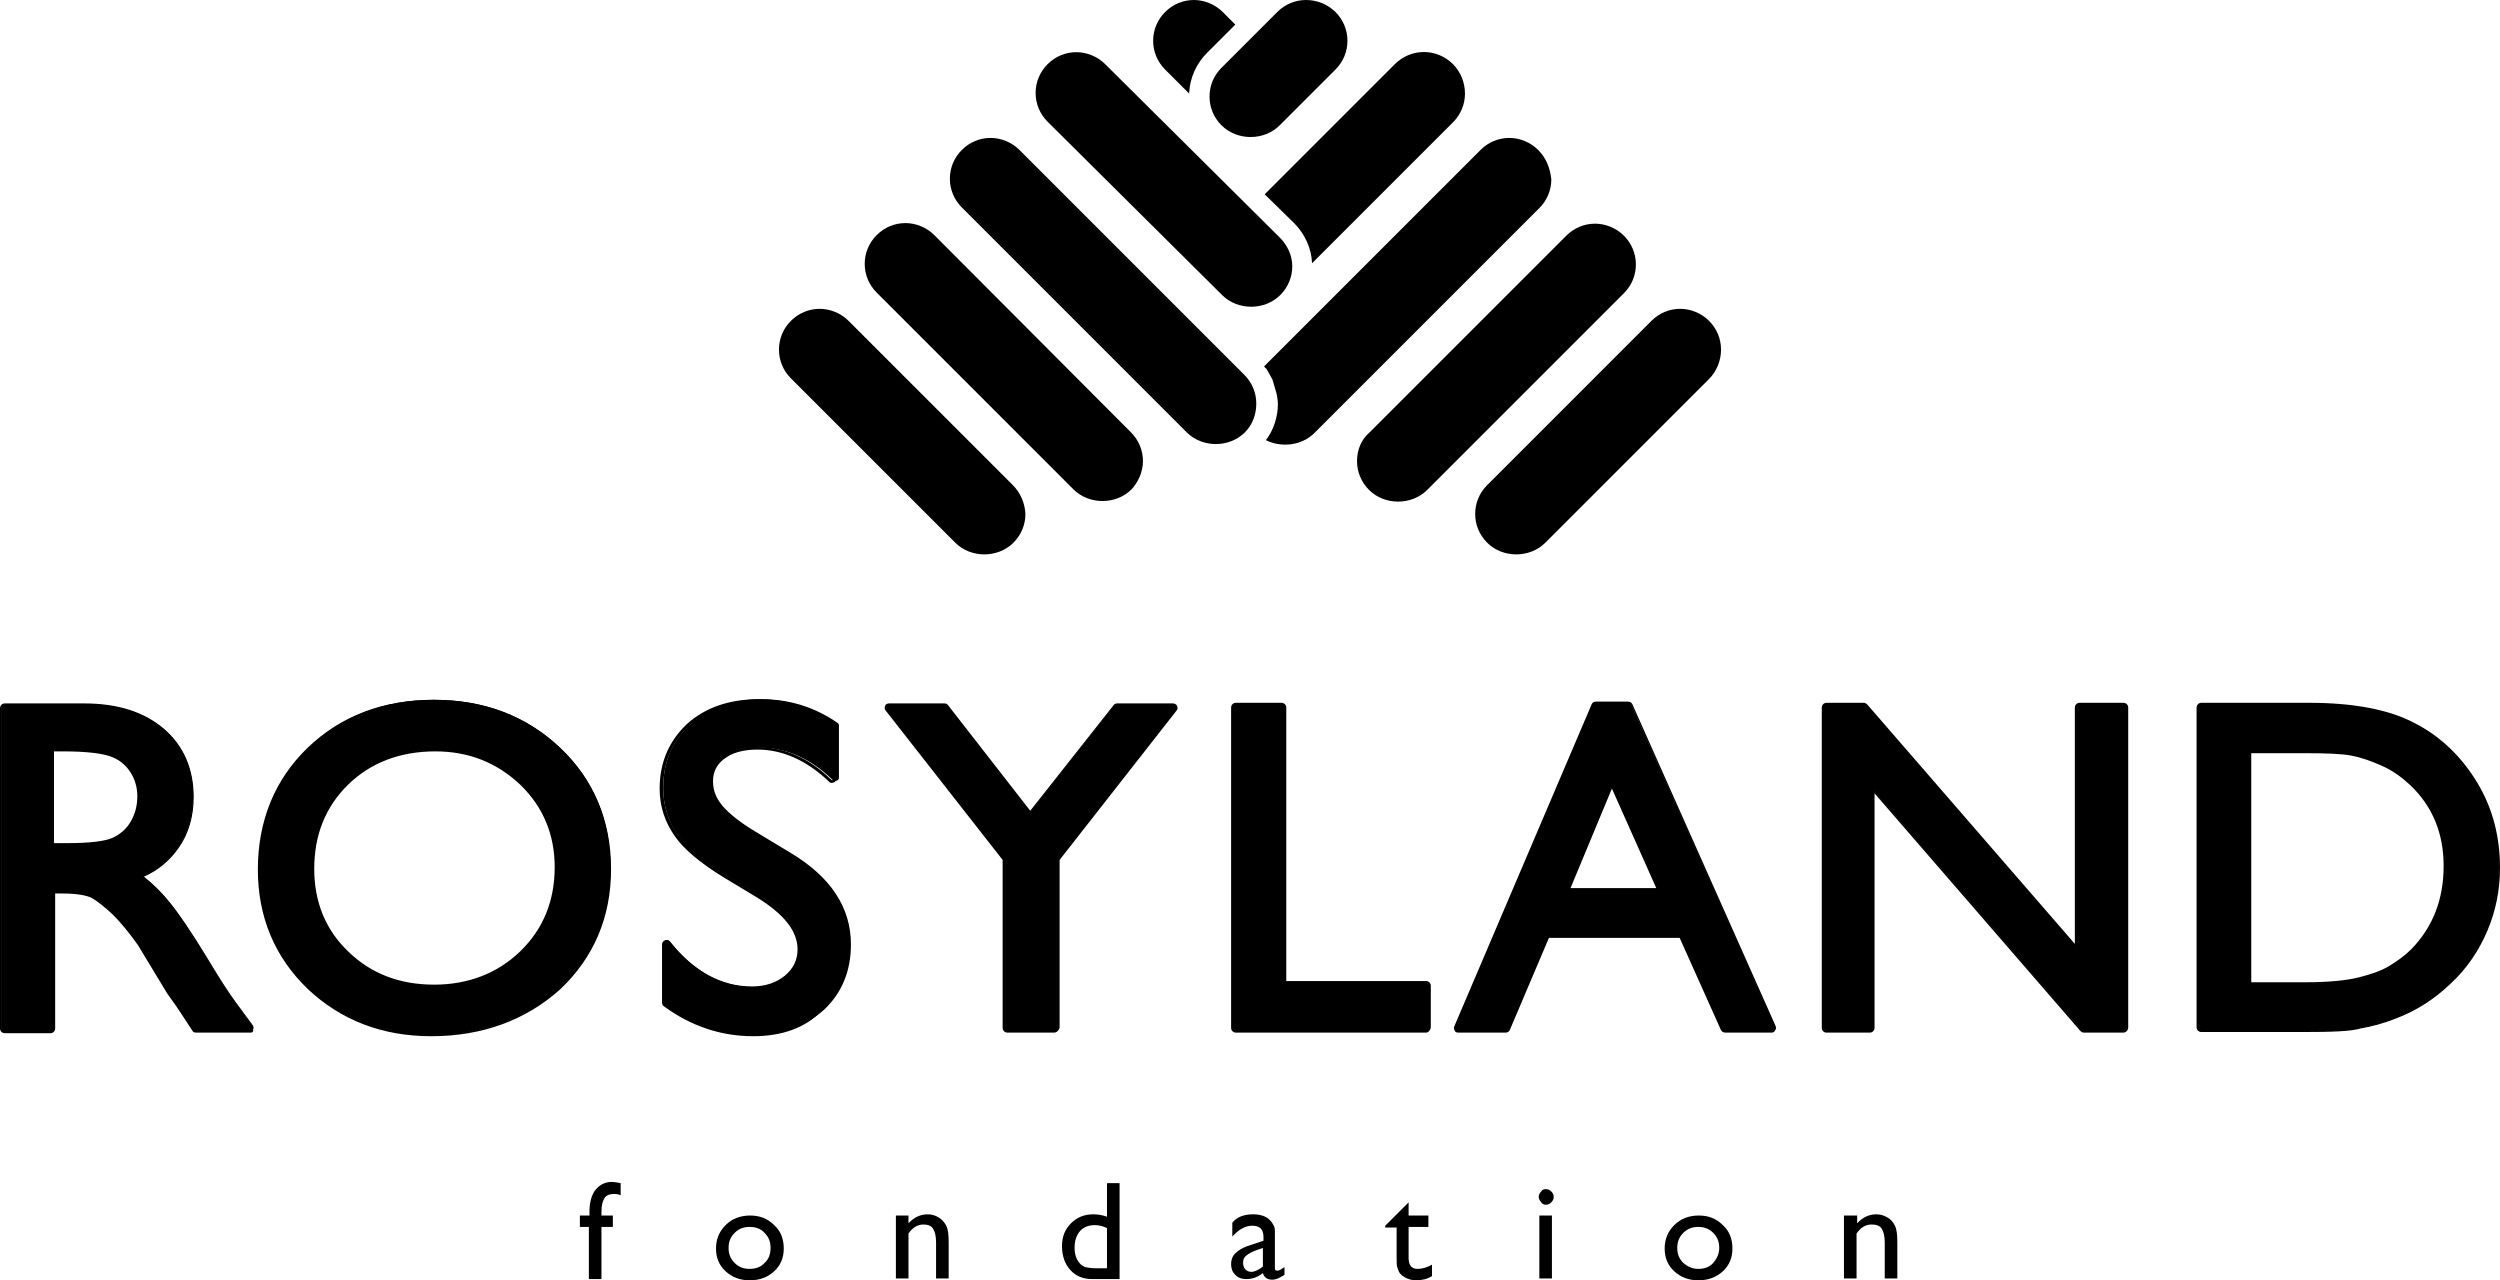 <svg xmlns="http://www.w3.org/2000/svg" version="1.1" id="Calque_1" x="0" y="0" viewBox="0 0 416.9 213.5" xml:space="preserve" width="416.9" height="213.5">
<style type="text/css" id="style3">.st0{fill:#000}.st1{fill:#fff}</style><g id="g5" transform="translate(-213 -190.8)"><g id="g7"><g id="g9"><g id="g11"><path class="st0" d="M213.7 362.2v-53.4H227c5.4 0 9.7 1.3 12.9 4 3.2 2.7 4.8 6.3 4.8 10.8 0 3.1-.8 5.8-2.3 8.1-1.6 2.3-3.8 4-6.7 5.1 1.7 1.1 3.4 2.6 5 4.6 1.6 1.9 3.9 5.3 6.9 10.1 1.9 3 3.3 5.3 4.5 6.8l2.8 3.8h-9.1l-2.3-3.5c-.1-.1-.2-.3-.5-.7l-1.5-2.1-2.4-3.9-2.6-4.2c-1.6-2.2-3-3.9-4.3-5.2-1.3-1.3-2.5-2.2-3.6-2.8-1.1-.6-2.8-.9-5.3-.9h-2V362h-7.6zm9.9-46.8h-2.3v16.8h2.9c3.9 0 6.5-.3 8-1s2.6-1.7 3.4-3c.8-1.3 1.2-2.9 1.2-4.6 0-1.7-.4-3.2-1.3-4.6-.9-1.4-2.1-2.3-3.8-2.9-1.7-.6-4.4-.7-8.1-.7z" id="path13" fill="#249585"/><path class="st0" d="M254.8 362.4h-9.1c-.1 0-.1 0-.1-.1l-2.3-3.5c-.1-.1-.2-.3-.5-.6l-1.5-2.1-2.4-3.9-2.6-4.2c-1.6-2.2-3-3.9-4.3-5.2-1.3-1.3-2.5-2.2-3.5-2.8-1-.6-2.8-.8-5.3-.8h-1.8v23.1c0 .1-.1.2-.2.2h-7.6c-.1 0-.2-.1-.2-.2v-53.4c0-.1.1-.2.2-.2H227c5.4 0 9.8 1.4 13 4.1 3.2 2.7 4.8 6.4 4.8 11 0 3.1-.8 5.9-2.4 8.2-1.5 2.2-3.7 3.9-6.5 5 1.6 1.1 3.2 2.6 4.8 4.4 1.6 1.9 3.9 5.3 6.9 10.1 1.8 3 3.3 5.3 4.5 6.8l2.8 3.8v.2c0 .1 0 .1-.1.1zm-9-.4h8.7l-2.6-3.5c-1.1-1.5-2.6-3.8-4.5-6.8-2.9-4.8-5.2-8.2-6.9-10.1-1.6-1.9-3.3-3.4-5-4.6-.1 0-.1-.1-.1-.2s0-.1.1-.1c2.9-1.1 5.1-2.8 6.6-5s2.3-4.9 2.3-8c0-4.5-1.6-8.1-4.7-10.7-3.1-2.6-7.4-4-12.7-4h-13.2v53h7.3v-23c0-.1.1-.2.2-.2h2c2.5 0 4.3.3 5.4.9 1.1.6 2.3 1.5 3.6 2.8 1.3 1.3 2.8 3.1 4.4 5.3l2.6 4.2 2.4 3.9 1.5 2.1c.2.3.4.5.5.7l2.1 3.3zm-21.6-29.6h-2.9c-.1 0-.2-.1-.2-.2v-16.8c0-.1.1-.2.2-.2h2.3c3.7 0 6.5.3 8.1.8 1.6.6 2.9 1.6 3.8 3 .9 1.4 1.4 3 1.4 4.7 0 1.7-.4 3.3-1.2 4.7-.8 1.4-2 2.4-3.4 3.1-1.5.5-4.2.9-8.1.9zm-2.7-.4h2.7c3.8 0 6.5-.3 7.9-1 1.4-.6 2.5-1.6 3.3-2.9.8-1.3 1.2-2.8 1.2-4.5 0-1.6-.4-3.1-1.3-4.5-.9-1.3-2.1-2.3-3.7-2.8-1.6-.6-4.3-.8-8-.8h-2.1V332z" id="path15" fill="#249585"/></g><g id="g17"><path class="st0" d="M254.8 362.8h-9.1c-.2 0-.4-.1-.5-.3l-2.3-3.5c-.1-.1-.2-.3-.4-.6l-1.5-2.1-4.9-8.1c-1.5-2.1-3-3.8-4.2-5.1-1.3-1.3-2.4-2.2-3.4-2.7s-2.7-.8-5.1-.8H222v22.6c0 .3-.3.6-.6.6h-7.6c-.3 0-.6-.3-.6-.6v-53.4c0-.3.3-.6.6-.6H227c5.5 0 10 1.4 13.2 4.1 3.3 2.8 5 6.6 5 11.3 0 3.2-.8 6-2.4 8.4-1.4 2.1-3.4 3.7-6 4.9 1.4 1.1 2.9 2.4 4.2 4.1 1.6 1.9 4 5.4 6.9 10.2 1.8 3 3.3 5.3 4.4 6.8l2.8 3.8c.1.2.2.4.1.6 0 .3-.2.4-.4.4zm-8.8-1.2h7.6l-2.1-2.9c-1.1-1.5-2.6-3.9-4.5-6.9-2.9-4.8-5.2-8.1-6.8-10.1-1.6-1.9-3.2-3.4-4.9-4.5-.2-.1-.3-.3-.3-.6 0-.2.2-.4.4-.5 2.8-1.1 4.9-2.7 6.4-4.9s2.2-4.8 2.2-7.7c0-4.4-1.5-7.9-4.5-10.4-3-2.6-7.2-3.9-12.5-3.9h-12.8v52.2h6.5V339c0-.3.3-.6.6-.6h2c2.6 0 4.5.3 5.6.9 1.1.6 2.3 1.6 3.7 2.9 1.3 1.3 2.8 3.1 4.4 5.3l4.9 8.1 1.5 2.1c.2.3.4.6.5.7l2.1 3.2zm-21.8-28.8h-2.9c-.3 0-.6-.3-.6-.6v-16.8c0-.3.3-.6.6-.6h2.3c3.8 0 6.5.3 8.2.9 1.7.6 3.1 1.6 4.1 3.1 1 1.5 1.4 3.1 1.4 4.9 0 1.8-.4 3.4-1.3 4.9-.9 1.4-2.1 2.5-3.6 3.2-1.5.6-4.2 1-8.2 1zm-2.3-1.2h2.3c3.8 0 6.4-.3 7.7-.9 1.3-.6 2.4-1.5 3.1-2.8.7-1.2 1.1-2.7 1.1-4.3 0-1.6-.4-3-1.2-4.2-.8-1.3-2-2.1-3.5-2.7-1.5-.5-4.2-.8-7.8-.8h-1.7v15.7z" id="path19" fill="#249585"/><path class="st0" d="M254.8 363h-9.1c-.3 0-.5-.1-.6-.3l-2.3-3.5c-.1-.1-.2-.3-.4-.6l-1.5-2.1-4.9-8.1c-1.5-2.1-2.9-3.8-4.2-5.1-1.3-1.2-2.4-2.1-3.4-2.7-.9-.5-2.6-.8-5-.8h-1.2v22.5c0 .4-.3.8-.8.8h-7.6c-.4 0-.8-.3-.8-.8v-53.4c0-.4.3-.8.8-.8H227c5.6 0 10 1.4 13.3 4.2 3.3 2.8 5 6.7 5 11.4 0 3.2-.8 6.1-2.5 8.5-1.4 2-3.3 3.7-5.8 4.8 1.4 1.1 2.7 2.4 4 3.9 1.6 1.9 4 5.4 6.9 10.2 1.8 3 3.3 5.3 4.4 6.8l2.8 3.8c.2.2.2.5.1.8.1.3-.1.5-.4.5zm-32.9-23.6h1.4c2.4 0 4.1.3 5.1.8s2.2 1.5 3.5 2.7c1.3 1.3 2.7 3 4.3 5.1l4.9 8.1 1.5 2.1c.2.3.4.5.4.6l2.3 3.5c.1.1.2.2.3.2h9.1c.2 0 .3-.1.4-.2.1-.1.1-.3 0-.4l-2.8-3.8c-1.1-1.5-2.6-3.8-4.4-6.8-3-4.8-5.3-8.2-6.9-10.2-1.4-1.6-2.8-3-4.2-4 0 0-.1-.1-.1-.2s0-.1.1-.1c2.5-1.1 4.5-2.8 5.9-4.8 1.6-2.3 2.4-5.1 2.4-8.3 0-4.7-1.6-8.4-4.9-11.2-3.2-2.7-7.6-4.1-13.1-4.1h-13.4c-.2 0-.4.2-.4.4v53.4c0 .2.2.4.4.4h7.6c.2 0 .4-.2.4-.4v-22.6c0-.1.1-.2.2-.2zm31.7 22.4H246c-.1 0-.1 0-.1-.1l-2.1-3.2c-.1-.1-.3-.4-.5-.7l-1.5-2.1-5-8.1c-1.6-2.2-3-4-4.4-5.3-1.3-1.3-2.6-2.3-3.7-2.9-1.1-.6-2.9-.9-5.5-.9h-2c-.2 0-.4.2-.4.4v22.6c0 .1-.1.2-.2.2h-6.5c-.1 0-.2-.1-.2-.2v-52.2c0-.1.1-.2.2-.2H227c5.3 0 9.5 1.3 12.6 3.9 3.1 2.6 4.6 6.1 4.6 10.5 0 3-.8 5.6-2.3 7.8-1.5 2.2-3.7 3.8-6.5 4.9l-.3.3c0 .2.1.3.2.4 1.7 1.1 3.3 2.6 4.9 4.5 1.6 1.9 3.9 5.3 6.8 10.1 1.9 3 3.4 5.3 4.5 6.9l2.1 2.9v.2c.2.3.1.3 0 .3zm-7.5-.3h7.2l-1.9-2.6c-1.1-1.5-2.6-3.9-4.5-6.9-2.9-4.8-5.2-8.1-6.8-10-1.6-1.9-3.2-3.4-4.8-4.4-.2-.2-.4-.4-.3-.7 0-.3.2-.5.5-.6 2.7-1.1 4.9-2.7 6.3-4.8 1.5-2.1 2.2-4.7 2.2-7.6 0-4.3-1.5-7.8-4.5-10.3-3-2.5-7.2-3.8-12.4-3.8h-12.6v51.8h6.1V339c0-.4.3-.8.8-.8h2c2.6 0 4.5.3 5.7.9 1.1.6 2.4 1.6 3.7 2.9 1.3 1.3 2.8 3.1 4.4 5.3l5 8.1 1.5 2.1c.2.3.4.5.5.7l1.9 3.3zM224.2 333h-2.9c-.4 0-.8-.3-.8-.8v-16.8c0-.4.3-.8.8-.8h2.3c3.9 0 6.6.3 8.3.9 1.8.6 3.2 1.7 4.1 3.2 1 1.5 1.5 3.2 1.5 5 0 1.8-.4 3.5-1.3 5s-2.1 2.6-3.7 3.3c-1.6.6-4.3 1-8.3 1zm-2.9-18.1c-.2 0-.4.2-.4.4v16.8c0 .2.2.4.4.4h2.9c4 0 6.6-.3 8.1-1s2.7-1.8 3.5-3.2c.8-1.4 1.3-3 1.3-4.8 0-1.8-.5-3.4-1.4-4.8-.9-1.4-2.3-2.5-4-3-1.7-.6-4.4-.9-8.2-.9h-2.2zm2.9 16.9h-2.3c-.1 0-.2-.1-.2-.2v-15.7c0-.1.1-.2.2-.2h1.7c3.7 0 6.3.3 7.9.8 1.5.5 2.7 1.4 3.6 2.7.8 1.3 1.3 2.7 1.3 4.3 0 1.6-.4 3.1-1.1 4.4-.8 1.3-1.8 2.2-3.2 2.8-1.5.8-4.1 1.1-7.9 1.1zm-2.1-.4h2.1c3.7 0 6.3-.3 7.6-.9 1.3-.6 2.3-1.5 3-2.7.7-1.2 1.1-2.6 1.1-4.2 0-1.5-.4-2.9-1.2-4.1-.8-1.2-1.9-2.1-3.4-2.6s-4.1-.8-7.8-.8H222v15.3z" id="path21" fill="#249585"/></g></g><g id="g23"><g id="g25"><path class="st0" d="M285.3 308.1c8.2 0 15.1 2.6 20.6 7.8 5.5 5.2 8.2 11.8 8.2 19.6 0 7.8-2.8 14.4-8.3 19.5-5.5 5.2-12.5 7.7-20.9 7.7-8 0-14.7-2.6-20.1-7.7-5.4-5.2-8-11.6-8-19.4 0-8 2.7-14.6 8.1-19.8 5.3-5.1 12.2-7.7 20.4-7.7zm.3 7.3c-6.1 0-11.1 1.9-15.1 5.7-3.9 3.8-5.9 8.7-5.9 14.6 0 5.8 2 10.5 5.9 14.4 3.9 3.9 8.9 5.7 14.8 5.7 6 0 10.9-1.9 14.9-5.8s6-8.7 6-14.6c0-5.7-2-10.4-6-14.3-3.9-3.8-8.8-5.7-14.6-5.7z" id="path27" fill="#249585"/><path class="st0" d="M284.9 363c-8 0-14.9-2.6-20.2-7.8-5.4-5.2-8.1-11.7-8.1-19.5 0-8 2.7-14.7 8.1-19.9 5.4-5.2 12.3-7.9 20.6-7.9s15.2 2.7 20.7 7.9 8.3 11.9 8.3 19.8-2.8 14.5-8.4 19.7c-5.5 5.1-12.6 7.7-21 7.7zm.4-54.7c-8.2 0-15 2.6-20.3 7.8-5.3 5.2-8 11.8-8 19.7 0 7.7 2.7 14.2 8 19.3 5.3 5.1 12 7.7 20 7.7 8.3 0 15.3-2.6 20.8-7.7s8.2-11.6 8.2-19.4c0-7.8-2.7-14.3-8.2-19.5-5.5-5.3-12.3-7.9-20.5-7.9zm.1 47.7c-5.9 0-11-1.9-14.9-5.8-4-3.8-6-8.7-6-14.5 0-6 2-10.9 5.9-14.8 3.9-3.8 9-5.8 15.2-5.8 5.8 0 10.8 2 14.8 5.8 4 3.9 6 8.7 6 14.4 0 5.8-2 10.8-6 14.7-4 4-9.1 6-15 6zm.2-40.5c-6 0-11.1 1.9-14.9 5.7-3.9 3.8-5.8 8.6-5.8 14.5 0 5.7 2 10.5 5.9 14.2 3.9 3.8 8.8 5.7 14.7 5.7 5.9 0 10.9-1.9 14.8-5.8 3.9-3.8 5.9-8.7 5.9-14.4 0-5.6-2-10.3-5.9-14.1-4.1-3.8-9-5.8-14.7-5.8z" id="path29" fill="#249585"/></g><g id="g31"><path class="st0" d="M284.9 363.4c-8.2 0-15.1-2.7-20.5-7.9-5.5-5.2-8.2-11.9-8.2-19.8 0-8.1 2.8-14.9 8.3-20.2 5.5-5.3 12.5-8 20.9-8 8.4 0 15.4 2.7 21 8s8.4 12.1 8.4 20.1c0 8-2.9 14.7-8.5 20-5.7 5.2-12.9 7.8-21.4 7.8zm.4-54.7c-8 0-14.8 2.6-20.1 7.7-5.3 5.1-7.9 11.6-7.9 19.4 0 7.6 2.6 13.9 7.9 19 5.2 5 11.8 7.6 19.7 7.6 8.2 0 15.1-2.5 20.5-7.6 5.4-5 8.1-11.4 8.1-19.1 0-7.7-2.7-14.1-8-19.2-5.4-5.2-12.1-7.8-20.2-7.8zm.1 47.7c-6.1 0-11.2-2-15.2-5.9-4-3.9-6.1-8.9-6.1-14.8 0-6.1 2-11.1 6.1-15 4-3.9 9.2-5.9 15.5-5.9 5.9 0 11 2 15.1 6s6.1 8.9 6.1 14.7c0 5.9-2.1 11-6.1 15-4.2 3.9-9.3 5.9-15.4 5.9zm.2-40.5c-5.9 0-10.8 1.9-14.6 5.6-3.8 3.7-5.7 8.5-5.7 14.2 0 5.6 1.9 10.3 5.7 13.9 3.8 3.7 8.7 5.6 14.4 5.6 5.8 0 10.6-1.9 14.5-5.7 3.8-3.8 5.8-8.5 5.8-14.1 0-5.5-1.9-10.1-5.8-13.8-3.9-3.8-8.7-5.7-14.3-5.7z" id="path33" fill="#249585"/><path class="st0" d="M284.9 363.6c-8.2 0-15.1-2.7-20.6-7.9-5.5-5.3-8.3-12-8.3-19.9 0-8.1 2.8-15 8.3-20.3 5.5-5.3 12.6-8 21-8s15.5 2.7 21.1 8c5.6 5.3 8.5 12.1 8.5 20.2s-2.9 14.8-8.5 20.1c-5.7 5.1-12.9 7.8-21.5 7.8zm.4-55.9c-8.3 0-15.3 2.7-20.7 7.9-5.5 5.3-8.2 12-8.2 20.1 0 7.8 2.7 14.5 8.2 19.7 5.4 5.2 12.3 7.9 20.4 7.9 8.5 0 15.6-2.6 21.2-7.8 5.6-5.2 8.4-11.9 8.4-19.8s-2.8-14.7-8.4-19.9c-5.6-5.4-12.6-8.1-20.9-8.1zm-.4 54.7c-7.9 0-14.6-2.6-19.8-7.6-5.2-5.1-7.9-11.5-7.9-19.1 0-7.8 2.7-14.4 8-19.5s12.1-7.7 20.2-7.7 14.9 2.6 20.3 7.7 8.1 11.6 8.1 19.3c0 7.7-2.7 14.2-8.2 19.2-5.5 5.1-12.4 7.7-20.7 7.7zm.4-53.5c-8 0-14.7 2.6-19.9 7.6-5.2 5-7.9 11.5-7.9 19.2 0 7.5 2.6 13.9 7.8 18.8 5.2 5 11.8 7.5 19.6 7.5 8.2 0 15.1-2.5 20.4-7.5 5.3-5 8.1-11.4 8.1-19s-2.7-14-8-19.1c-5.3-5-12.1-7.5-20.1-7.5zm.1 47.7c-6.1 0-11.3-2-15.3-5.9-4.1-3.9-6.1-9-6.1-14.9 0-6.1 2.1-11.2 6.1-15.2 4.1-3.9 9.3-5.9 15.6-5.9 6 0 11.1 2 15.2 6s6.2 9 6.2 14.8c0 6-2.1 11.1-6.2 15.1-4.2 3.9-9.4 6-15.5 6zm.2-41.7c-6.2 0-11.4 2-15.3 5.8-4 3.9-6 8.9-6 14.9 0 5.8 2 10.8 6 14.7 4 3.9 9.1 5.8 15.1 5.8s11.1-2 15.2-6c4-4 6.1-9 6.1-14.8 0-5.7-2.1-10.6-6.1-14.6-4.1-3.8-9.1-5.8-15-5.8zm-.2 40.5c-5.8 0-10.7-1.9-14.5-5.6-3.8-3.7-5.8-8.5-5.8-14.1 0-5.8 1.9-10.6 5.8-14.3 3.8-3.7 8.8-5.6 14.8-5.6 5.7 0 10.5 1.9 14.4 5.7 3.9 3.8 5.8 8.5 5.8 14 0 5.7-2 10.5-5.8 14.3-4 3.7-8.9 5.6-14.7 5.6zm.2-39.3c-5.9 0-10.8 1.9-14.5 5.5-3.8 3.7-5.7 8.4-5.7 14.1 0 5.5 1.9 10.2 5.7 13.8 3.8 3.7 8.6 5.5 14.3 5.5 5.7 0 10.6-1.9 14.4-5.6 3.8-3.7 5.7-8.4 5.7-14 0-5.4-1.9-10-5.7-13.7-3.9-3.7-8.6-5.6-14.2-5.6z" id="path35" fill="#249585"/></g></g><g id="g37"><g id="g39"><path class="st0" d="M339.9 339.9l-5.8-3.5c-3.6-2.2-6.2-4.4-7.8-6.6-1.5-2.2-2.3-4.6-2.3-7.4 0-4.2 1.5-7.6 4.4-10.2 2.9-2.6 6.7-3.9 11.4-3.9 4.5 0 8.5 1.3 12.3 3.8v8.7c-3.8-3.7-8-5.5-12.4-5.5-2.5 0-4.5.6-6.1 1.7-1.6 1.2-2.4 2.6-2.4 4.4 0 1.6.6 3.1 1.8 4.5 1.2 1.4 3.1 2.9 5.7 4.4l5.8 3.5c6.5 3.9 9.8 8.8 9.8 14.8 0 4.3-1.4 7.8-4.3 10.4-2.9 2.6-6.6 4-11.2 4-5.3 0-10.1-1.6-14.4-4.9v-9.7c4.1 5.2 8.9 7.8 14.3 7.8 2.4 0 4.4-.7 6-2 1.6-1.3 2.4-3 2.4-5-.2-3.3-2.6-6.4-7.2-9.3z" id="path41" fill="#249585"/><path class="st0" d="M338.6 363c-5.3 0-10.2-1.6-14.5-4.9l-.1-.1v-9.7c0-.1 0-.1.1-.2.1 0 .1 0 .2.1 4.1 5.2 8.8 7.8 14.2 7.8 2.3 0 4.3-.7 5.9-2 1.5-1.3 2.3-2.9 2.3-4.9 0-3.2-2.3-6.2-6.9-9.1l-5.8-3.5c-3.6-2.2-6.3-4.4-7.8-6.6-1.6-2.2-2.3-4.7-2.3-7.5 0-4.2 1.5-7.7 4.4-10.4 2.9-2.6 6.8-4 11.5-4 4.5 0 8.6 1.3 12.4 3.8l.1.1v8.7c0 .1 0 .1-.1.2h-.2c-3.8-3.6-7.9-5.5-12.3-5.5-2.4 0-4.5.6-6 1.7s-2.3 2.6-2.3 4.3c0 1.6.6 3 1.7 4.4 1.2 1.4 3.1 2.8 5.7 4.4l5.8 3.5c6.5 3.9 9.8 8.9 9.8 15 0 4.3-1.5 7.9-4.4 10.6-3 2.4-6.8 3.8-11.4 3.8zm-14.2-5.1c4.3 3.2 9 4.8 14.2 4.8 4.5 0 8.2-1.3 11.1-4 2.8-2.6 4.2-6.1 4.2-10.3 0-5.9-3.3-10.9-9.7-14.7l-5.8-3.5c-2.6-1.5-4.6-3-5.7-4.4-1.2-1.4-1.8-3-1.8-4.6 0-1.9.8-3.4 2.5-4.6 1.6-1.2 3.7-1.8 6.2-1.8 4.3 0 8.5 1.8 12.2 5.3V312c-3.7-2.4-7.7-3.7-12.1-3.7-4.6 0-8.4 1.3-11.2 3.9-2.9 2.6-4.3 6-4.3 10.1 0 2.8.8 5.2 2.3 7.3 1.5 2.1 4.1 4.3 7.7 6.5l5.8 3.5c4.7 2.9 7.1 6.1 7.1 9.4 0 2-.8 3.8-2.4 5.1-1.6 1.4-3.7 2-6.1 2-5.3 0-10.1-2.5-14.2-7.5v9.3z" id="path43" fill="#249585"/></g><g id="g45"><path class="st0" d="M338.6 363.4c-5.4 0-10.3-1.7-14.8-5-.1-.1-.2-.3-.2-.5v-9.7c0-.2.2-.5.4-.6.2-.1.5 0 .7.2 4 5.1 8.7 7.6 13.9 7.6 2.2 0 4.1-.6 5.6-1.9 1.5-1.2 2.2-2.7 2.2-4.6 0-3-2.3-6-6.7-8.7l-5.8-3.5c-3.7-2.3-6.4-4.5-7.9-6.7-1.6-2.2-2.4-4.9-2.4-7.8 0-4.4 1.5-7.9 4.6-10.7 3-2.7 7-4.1 11.8-4.1 4.6 0 8.8 1.3 12.6 3.9.2.1.3.3.3.5v8.7c0 .2-.1.4-.4.5-.2.1-.5 0-.6-.1-3.7-3.6-7.8-5.4-12-5.4-2.4 0-4.3.5-5.8 1.6-1.5 1-2.2 2.3-2.2 4 0 1.5.5 2.8 1.6 4.1 1.1 1.3 3 2.8 5.5 4.3l5.8 3.5c6.7 4 10.1 9.1 10.1 15.3 0 4.4-1.5 8.1-4.5 10.9-3.2 2.8-7.1 4.2-11.8 4.2zm-13.8-5.7c4.1 3 8.8 4.6 13.8 4.6 4.4 0 8-1.3 10.8-3.9 2.7-2.5 4.1-5.9 4.1-10 0-5.8-3.2-10.6-9.5-14.3l-5.8-3.5c-2.7-1.6-4.6-3.1-5.8-4.5-1.3-1.5-1.9-3.1-1.9-4.9 0-2 .9-3.6 2.7-4.9 1.7-1.2 3.9-1.8 6.5-1.8 4.2 0 8.2 1.6 11.8 4.8v-7c-3.5-2.3-7.5-3.5-11.7-3.5-4.5 0-8.2 1.3-11 3.8-2.8 2.5-4.2 5.8-4.2 9.8 0 2.7.7 5 2.2 7.1 1.5 2.1 4 4.2 7.6 6.4l5.8 3.5c4.8 3 7.3 6.3 7.3 9.7 0 2.2-.9 4-2.6 5.5-1.7 1.4-3.8 2.1-6.4 2.1-5.1 0-9.7-2.3-13.7-6.8v7.8z" id="path47" fill="#249585"/><path class="st0" d="M338.6 363.6c-5.4 0-10.4-1.7-14.9-5-.2-.1-.3-.4-.3-.6v-9.7c0-.3.2-.6.5-.7.3-.1.6 0 .8.2 4 5 8.6 7.5 13.7 7.5 2.2 0 4-.6 5.5-1.8 1.4-1.2 2.1-2.6 2.1-4.4 0-3-2.2-5.8-6.7-8.6l-5.8-3.5c-3.7-2.3-6.4-4.5-8-6.8-1.6-2.3-2.5-4.9-2.5-7.9 0-4.4 1.6-8 4.6-10.8 3-2.7 7-4.1 11.9-4.1 4.6 0 8.9 1.3 12.7 3.9.2.1.3.4.3.6v8.7c0 .3-.2.6-.5.7-.3.1-.6.1-.8-.2-3.7-3.5-7.7-5.3-11.9-5.3-2.3 0-4.2.5-5.7 1.6-1.4 1-2.1 2.3-2.1 3.8 0 1.4.5 2.7 1.6 4 1.1 1.3 3 2.7 5.5 4.2l5.8 3.5c6.7 4 10.1 9.2 10.1 15.5 0 4.5-1.5 8.2-4.5 11-2.7 2.8-6.6 4.2-11.4 4.2zm-14.4-15.7h-.1c-.2.1-.3.2-.3.4v9.7c0 .1.1.3.2.3 4.4 3.3 9.3 4.9 14.6 4.9 4.7 0 8.5-1.4 11.5-4.1 2.9-2.7 4.4-6.4 4.4-10.7 0-6.1-3.4-11.3-10-15.2l-5.8-3.5c-2.6-1.5-4.4-3-5.6-4.3-1.1-1.3-1.7-2.7-1.7-4.2 0-1.7.7-3 2.2-4.1 1.5-1.1 3.5-1.7 5.9-1.7 4.3 0 8.4 1.8 12.1 5.4.1.1.3.1.5.1.2-.1.3-.2.3-.4v-8.7c0-.1-.1-.3-.2-.3-3.8-2.5-8-3.8-12.5-3.8-4.7 0-8.7 1.4-11.6 4-3 2.7-4.5 6.2-4.5 10.5 0 2.9.8 5.5 2.4 7.7 1.6 2.2 4.2 4.4 7.9 6.7l5.8 3.5c4.5 2.8 6.8 5.8 6.8 8.9 0 1.9-.7 3.4-2.2 4.7-1.5 1.3-3.4 1.9-5.7 1.9-5.3 0-10-2.6-14-7.7h-.4zm14.4 14.5c-5.1 0-9.7-1.5-13.9-4.6l-.1-.1v-7.8c0-.1 0-.1.1-.2h.2c4 4.5 8.5 6.7 13.6 6.7 2.5 0 4.6-.7 6.2-2.1 1.7-1.4 2.5-3.2 2.5-5.3 0-3.4-2.4-6.6-7.2-9.6l-5.8-3.5c-3.6-2.2-6.1-4.4-7.7-6.5-1.5-2.1-2.2-4.5-2.2-7.2 0-4.1 1.4-7.4 4.2-9.9 2.8-2.5 6.6-3.8 11.1-3.8 4.2 0 8.2 1.2 11.8 3.5l.1.1v7c0 .1 0 .1-.1.2h-.2c-3.6-3.2-7.6-4.8-11.7-4.8-2.6 0-4.7.6-6.4 1.8-1.7 1.2-2.6 2.8-2.6 4.8 0 1.7.6 3.3 1.9 4.8 1.2 1.4 3.2 2.9 5.8 4.5l5.8 3.5c6.3 3.8 9.6 8.7 9.6 14.5 0 4.1-1.4 7.5-4.2 10.1-2.7 2.6-6.3 3.9-10.8 3.9zm-13.6-4.8c4.1 3 8.7 4.5 13.6 4.5 4.4 0 7.9-1.3 10.7-3.8 2.7-2.5 4.1-5.8 4.1-9.9 0-5.7-3.2-10.5-9.4-14.2l-5.8-3.5c-2.7-1.6-4.7-3.1-5.9-4.6-1.3-1.5-2-3.2-2-5 0-2 .9-3.7 2.7-5 1.7-1.2 3.9-1.9 6.6-1.9 4.1 0 8 1.5 11.7 4.6v-6.6c-3.5-2.3-7.4-3.4-11.5-3.4-4.4 0-8.1 1.3-10.9 3.7-2.7 2.5-4.1 5.7-4.1 9.7 0 2.6.7 5 2.2 7 1.5 2.1 4 4.2 7.6 6.4l5.8 3.5c4.9 3.1 7.4 6.4 7.4 9.9 0 2.2-.9 4.1-2.7 5.6-1.7 1.4-3.9 2.2-6.5 2.2-5 0-9.6-2.2-13.6-6.5v7.3z" id="path49" fill="#249585"/></g></g><g id="g51"><g id="g53"><path class="st0" d="M399.3 308.9h9.3L388.8 334v28.2H381V334l-19.7-25.1h9.2l14.3 18.4 14.5-18.4z" id="path55" fill="#249585"/><path class="st0" d="M388.8 362.4H381c-.1 0-.2-.1-.2-.2V334l-19.7-25v-.2c0-.1.1-.1.2-.1h9.2c.1 0 .1 0 .1.1l14.1 18.2 14.3-18.2.1-.1h9.3c.1 0 .1 0 .2.1v.2L389 334.1v28.2s-.1.1-.2.1zm-7.6-.4h7.5v-28-.1l19.5-24.9h-8.8L385 327.3l-.1.1c-.1 0-.1 0-.1-.1L370.4 309h-8.8l19.5 24.9V362z" id="path57" fill="#249585"/></g><g id="g59"><path class="st0" d="M388.8 362.8H381c-.3 0-.6-.3-.6-.6v-28l-19.6-25c-.1-.2-.2-.4-.1-.6.1-.2.3-.3.5-.3h9.2c.2 0 .4.1.5.2l13.8 17.8 14-17.8c.1-.1.3-.2.5-.2h9.3c.2 0 .4.1.5.3.1.2.1.4-.1.6l-19.6 25v28c.1.3-.2.6-.5.6zm-7.2-1.2h6.7V334c0-.1 0-.3.1-.4l19-24.2h-7.8l-14.3 18.2c-.1.1-.3.2-.5.2s-.4-.1-.5-.2l-14.1-18.2h-7.7l19 24.2c.1.1.1.2.1.4v27.6z" id="path61" fill="#249585"/><path class="st0" d="M388.8 363H381c-.4 0-.8-.3-.8-.8v-28l-19.5-24.9c-.2-.2-.2-.5-.1-.8.1-.3.4-.4.7-.4h9.2c.2 0 .5.1.6.3l13.7 17.6 13.9-17.6c.1-.2.4-.3.6-.3h9.3c.3 0 .6.2.7.4.1.3.1.6-.1.8l-19.5 24.9v28c-.1.4-.5.8-.9.8zm-27.5-54.6c-.2 0-.3.1-.4.2-.1.1-.1.3 0 .4l19.6 25v28.1c0 .2.2.4.4.4h7.8c.2 0 .4-.2.4-.4v-28-.1l19.6-25c.1-.1.1-.3 0-.4-.1-.1-.2-.2-.4-.2H399c-.1 0-.2.1-.3.2l-14 17.8-.1.1c-.1 0-.1 0-.1-.1l-13.8-17.8c-.1-.1-.2-.2-.3-.2h-9.1zm26.9 53.4h-6.7c-.1 0-.2-.1-.2-.2V334c0-.1 0-.2-.1-.3l-19-24.2v-.2c0-.1.1-.1.2-.1h7.7c.1 0 .1 0 .1.1l14.1 18.2c.2.2.5.2.7 0l14.3-18.2.1-.1h7.8c.1 0 .1 0 .2.1v.2l-19 24.2c-.1.1-.1.2-.1.3v27.6c.1.1 0 .2-.1.2zm-6.5-.3h6.3V334c0-.2.1-.3.2-.5l18.7-23.9h-7.3l-14.2 18.1c-.3.4-.9.4-1.2 0l-14-18.1h-7.3l18.7 23.9c.1.1.2.3.2.5v27.5z" id="path63" fill="#249585"/></g></g><g id="g65"><g id="g67"><path class="st0" d="M419.1 308.9h7.6v46.4h24v7H419v-53.4z" id="path69" fill="#249585"/><path class="st0" d="M450.8 362.4h-31.7c-.1 0-.2-.1-.2-.2v-53.4c0-.1.1-.2.2-.2h7.6c.1 0 .2.1.2.2V355h23.9c.1 0 .2.1.2.2v7c-.1.1-.1.2-.2.2zm-31.5-.4h31.3v-6.6h-23.9c-.1 0-.2-.1-.2-.2V309h-7.3v53z" id="path71" fill="#249585"/></g><g id="g73"><path class="st0" d="M450.8 362.8h-31.7c-.3 0-.6-.3-.6-.6v-53.4c0-.3.3-.6.6-.6h7.6c.3 0 .6.3.6.6v45.8h23.4c.3 0 .6.3.6.6v7c.1.3-.2.6-.5.6zm-31.1-1.2h30.5v-5.8h-23.4c-.3 0-.6-.3-.6-.6v-45.8h-6.5v52.2z" id="path75" fill="#249585"/><path class="st0" d="M450.8 363h-31.7c-.4 0-.8-.3-.8-.8v-53.4c0-.4.3-.8.8-.8h7.6c.4 0 .8.3.8.8v45.6h23.3c.4 0 .8.3.8.8v7c-.1.4-.4.8-.8.8zm-31.7-54.6c-.2 0-.4.2-.4.4v53.4c0 .2.2.4.4.4h31.7c.2 0 .4-.2.4-.4v-7c0-.2-.2-.4-.4-.4h-23.4c-.1 0-.2-.1-.2-.2v-45.8c0-.2-.2-.4-.4-.4h-7.7zm31.1 53.4h-30.5c-.1 0-.2-.1-.2-.2v-52.2c0-.1.1-.2.2-.2h6.5c.1 0 .2.1.2.2v45.8c0 .2.2.4.4.4h23.4c.1 0 .2.1.2.2v5.8c-.1.1-.1.2-.2.2zm-30.3-.3H450V356h-23.3c-.4 0-.8-.3-.8-.8v-45.6h-6.1v51.9z" id="path77" fill="#249585"/></g></g><g id="g79"><g id="g81"><path class="st0" d="M479.2 308.6h5.4l23.9 53.7h-7.8l-7.1-15.8h-22.8l-6.7 15.8h-7.9l23-53.7zm11.2 31l-8.6-19.3-8 19.3h16.6z" id="path83" fill="#249585"/><path class="st0" d="M508.5 362.4h-7.8c-.1 0-.1 0-.2-.1l-7.1-15.7h-22.5l-6.6 15.7c0 .1-.1.1-.2.1h-7.9c-.1 0-.1 0-.1-.1v-.2l22.9-53.7c0-.1.1-.1.2-.1h5.4c.1 0 .1 0 .2.1l23.9 53.7v.2c-.1.1-.2.1-.2.1zm-7.7-.4h7.4l-23.8-53.3h-5.1L456.5 362h7.5l6.6-15.7c0-.1.1-.1.2-.1h22.8c.1 0 .1 0 .2.1l7 15.7zm-10.4-22.2h-16.6c-.1 0-.1 0-.1-.1v-.2l8-19.3c0-.1.1-.1.2-.1s.1 0 .2.1l8.6 19.3v.2c-.2 0-.2.1-.3.1zm-16.3-.4h16.1l-8.3-18.7-7.8 18.7z" id="path85" fill="#249585"/></g><g id="g87"><path class="st0" d="M508.5 362.8h-7.8c-.2 0-.4-.1-.5-.3l-7-15.5h-22l-6.5 15.5c-.1.2-.3.4-.5.4h-7.9c-.2 0-.4-.1-.5-.3-.1-.2-.1-.4-.1-.6l22.9-53.7c.1-.2.3-.4.5-.4h5.4c.2 0 .4.1.5.3l24 53.8c.1.2.1.4 0 .6-.1.1-.3.2-.5.2zm-7.5-1.2h6.5l-23.4-52.5h-4.6l-22.4 52.5h6.6l6.5-15.5c.1-.2.3-.4.5-.4h22.8c.2 0 .4.1.5.3l7 15.6zm-10.6-21.4h-16.6c-.2 0-.4-.1-.5-.3-.1-.2-.1-.4-.1-.5l8-19.3c.1-.2.3-.4.5-.4s.4.1.5.3l8.6 19.3c.1.2.1.4 0 .6 0 .2-.2.3-.4.3zm-15.7-1.2h14.8l-7.7-17.3-7.1 17.3z" id="path89" fill="#249585"/><path class="st0" d="M508.5 363h-7.8c-.3 0-.6-.2-.7-.4l-6.9-15.4h-21.8l-6.5 15.3c-.1.3-.4.5-.7.5h-7.9c-.3 0-.5-.1-.6-.3-.1-.2-.2-.5-.1-.7l22.9-53.7c.1-.3.4-.5.7-.5h5.4c.3 0 .6.2.7.4l23.9 53.7c.1.2.1.5-.1.7 0 .2-.3.4-.5.4zm-37.3-16.2h22c.1 0 .1 0 .2.1l7 15.5c.1.1.2.2.4.2h7.8c.1 0 .3-.1.3-.2.1-.1.1-.3 0-.4L485 308.3c-.1-.1-.2-.2-.4-.2h-5.4c-.2 0-.3.1-.4.3l-22.9 53.7c-.1.1 0 .3 0 .4.1.1.2.2.3.2h7.9c.2 0 .3-.1.4-.3l6.5-15.5s.1-.1.2-.1zm36.4 15H501c-.1 0-.1 0-.2-.1l-7-15.5c-.1-.1-.2-.2-.4-.2h-22.8c-.2 0-.3.1-.4.3l-6.5 15.5c0 .1-.1.1-.2.1h-6.6c-.1 0-.1 0-.1-.1v-.2l22.4-52.5c0-.1.1-.1.2-.1h4.6c.1 0 .1 0 .2.1l23.4 52.5v.2c.1 0 0 0 0 0zm-6.5-.3h6.2l-23.2-52.1h-4.4l-22.3 52.1h6.2l6.5-15.3c.1-.3.4-.5.7-.5h22.8c.3 0 .6.2.7.4l6.8 15.4zm-10.7-21.1h-16.6c-.3 0-.5-.1-.6-.3-.1-.2-.2-.5-.1-.7l8-19.3c.1-.3.4-.5.7-.5.3 0 .6.2.7.4l8.6 19.3c.1.2.1.5-.1.7-.1.2-.3.4-.6.4zm-8.6-20.5c-.2 0-.3.1-.4.3l-8 19.3c-.1.1 0 .3 0 .4.1.1.2.2.3.2h16.6c.1 0 .3-.1.3-.2.1-.1.1-.3 0-.4l-8.6-19.3c.1-.2 0-.3-.2-.3zm7.7 19.3h-14.8c-.1 0-.1 0-.1-.1v-.2l7.1-17.3c0-.1.1-.1.2-.1s.1 0 .2.1l7.7 17.3v.2c-.2.1-.2.1-.3.1zm-14.6-.3h14.3l-7.4-16.6-6.9 16.6z" id="path91" fill="#249585"/></g></g><g id="g93"><g id="g95"><path class="st0" d="M559.8 308.9h7.3v53.4h-6.6l-35.7-41.1v41.1h-7.2v-53.4h6.2l36 41.4v-41.4z" id="path97" fill="#249585"/><path class="st0" d="M567.1 362.4h-6.6s-.1 0-.1-.1L525 321.6v40.6c0 .1-.1.2-.2.2h-7.2c-.1 0-.2-.1-.2-.2v-53.4c0-.1.1-.2.2-.2h6.2s.1 0 .1.1l35.7 41.1v-41c0-.1.1-.2.2-.2h7.3c.1 0 .2.1.2.2v53.4c0 .1-.1.2-.2.2zm-6.5-.4h6.3v-53H560v41.3c0 .1 0 .1-.1.2h-.2L523.8 309h-5.9v53h6.8v-40.9c0-.1 0-.1.1-.2h.2l35.6 41.1z" id="path99" fill="#249585"/></g><g id="g101"><path class="st0" d="M567.1 362.8h-6.6c-.2 0-.3-.1-.4-.2l-34.6-39.9v39.5c0 .3-.3.6-.6.6h-7.2c-.3 0-.6-.3-.6-.6v-53.4c0-.3.3-.6.6-.6h6.2c.2 0 .3.1.4.2l34.9 40.3v-39.9c0-.3.3-.6.6-.6h7.3c.3 0 .6.3.6.6v53.4c0 .3-.3.6-.6.6zm-6.3-1.2h5.7v-52.2h-6.1v40.9c0 .2-.2.5-.4.5-.2.1-.5 0-.6-.2l-35.8-41.2h-5.3v52.2h6v-40.5c0-.2.2-.5.4-.5.2-.1.5 0 .6.2l35.5 40.8z" id="path103" fill="#249585"/><path class="st0" d="M567.1 363h-6.6c-.2 0-.4-.1-.6-.3l-34.3-39.6v39.1c0 .4-.3.8-.8.8h-7.2c-.4 0-.8-.3-.8-.8v-53.4c0-.4.3-.8.8-.8h6.2c.2 0 .4.1.6.3l34.6 39.9v-39.4c0-.4.3-.8.8-.8h7.3c.4 0 .8.3.8.8v53.4c0 .4-.4.8-.8.8zm-41.7-40.5s.1 0 .1.1l34.6 39.9c.1.1.2.1.3.1h6.6c.2 0 .4-.2.4-.4v-53.4c0-.2-.2-.4-.4-.4h-7.3c-.2 0-.4.2-.4.4v39.9c0 .1 0 .1-.1.2h-.2l-34.9-40.3c-.1-.1-.2-.1-.3-.1h-6.2c-.2 0-.4.2-.4.4v53.4c0 .2.2.4.4.4h7.2c.2 0 .4-.2.4-.4v-39.5c.1-.2.1-.2.2-.3zm41.1 39.3h-5.7s-.1 0-.1-.1l-35.5-40.9c-.1-.1-.3-.2-.5-.1s-.3.2-.3.4v40.5c0 .1-.1.2-.2.2h-6c-.1 0-.2-.1-.2-.2v-52.2c0-.1.1-.2.2-.2h5.3s.1 0 .1.1l35.8 41.2c.1.1.3.2.5.1s.3-.2.3-.4v-40.9c0-.1.1-.2.2-.2h6.1c.1 0 .2.1.2.2v52.2c0 .2-.1.3-.2.3zm-5.6-.3h5.5v-51.8h-5.7v40.7c0 .3-.2.6-.5.7-.3.1-.6 0-.8-.2l-35.8-41.2h-5.1v51.8h5.7v-40.3c0-.3.2-.6.5-.7.3-.1.6 0 .8.2l35.4 40.8z" id="path105" fill="#249585"/></g></g><g id="g107"><g id="g109"><path class="st0" d="M580.2 362.1v-53.3h18c7.3 0 13 1.1 17.2 3.3 4.2 2.2 7.6 5.4 10.1 9.6 2.5 4.2 3.7 8.8 3.7 13.8 0 3.6-.7 7-2.1 10.2-1.4 3.2-3.3 6.1-5.9 8.6-2.6 2.5-5.6 4.5-9.1 5.8-2 .8-3.9 1.3-5.5 1.6-1.6.3-4.9.4-9.6.4h-16.8zm17.1-46.4h-9.5v39.7h9.8c3.8 0 6.8-.3 8.9-.8 2.1-.5 3.9-1.2 5.3-2s2.7-1.8 3.9-3c3.8-3.8 5.7-8.6 5.7-14.5 0-5.7-1.9-10.4-5.8-14-1.4-1.3-3.1-2.5-4.9-3.3-1.8-.9-3.6-1.4-5.3-1.7-1.7-.3-4.4-.4-8.1-.4z" id="path111" fill="#249585"/><path class="st0" d="M597 362.3h-16.9c-.1 0-.2-.1-.2-.2v-53.3c0-.1.1-.2.2-.2h18c7.3 0 13.1 1.1 17.3 3.3 4.2 2.2 7.7 5.4 10.2 9.7 2.5 4.2 3.8 8.9 3.8 13.9 0 3.6-.7 7-2.1 10.3-1.4 3.3-3.4 6.2-5.9 8.6-2.6 2.6-5.7 4.5-9.1 5.8-2 .8-3.9 1.3-5.6 1.6-1.7.4-4.9.5-9.7.5zm-16.7-.3H597c4.7 0 7.9-.1 9.6-.4 1.7-.3 3.5-.8 5.5-1.6 3.4-1.3 6.4-3.2 9-5.7 2.5-2.4 4.5-5.3 5.8-8.5 1.4-3.2 2-6.6 2-10.2 0-4.9-1.3-9.6-3.7-13.7-2.5-4.2-5.8-7.4-10-9.5-4.2-2.2-10-3.2-17.1-3.2h-17.8V362zm17.3-6.5h-9.8c-.1 0-.2-.1-.2-.2v-39.7c0-.1.1-.2.2-.2h9.5c3.7 0 6.4.1 8 .4 1.7.3 3.4.9 5.3 1.7 1.9.9 3.5 2 5 3.4 3.9 3.6 5.9 8.4 5.9 14.1 0 5.8-1.9 10.8-5.7 14.6-1.2 1.2-2.5 2.2-3.9 3-1.4.8-3.2 1.5-5.3 2-2.2.7-5.2.9-9 .9zm-9.6-.3h9.6c3.8 0 6.8-.3 8.9-.8 2.1-.5 3.9-1.2 5.2-2 1.4-.8 2.7-1.8 3.8-2.9 3.7-3.8 5.6-8.6 5.6-14.4 0-5.7-1.9-10.3-5.8-13.9-1.4-1.3-3-2.4-4.9-3.3-1.8-.9-3.6-1.4-5.2-1.7-1.6-.3-4.3-.4-8-.4H588v39.4z" id="path113" fill="#249585"/></g><g id="g115"><path class="st0" d="M597 362.7h-16.9c-.3 0-.6-.3-.6-.6v-53.3c0-.3.3-.6.6-.6h18c7.3 0 13.2 1.1 17.5 3.3 4.3 2.2 7.8 5.5 10.3 9.8 2.5 4.3 3.8 9 3.8 14.1 0 3.6-.7 7.1-2.1 10.5-1.4 3.3-3.4 6.3-6 8.8-2.6 2.6-5.8 4.6-9.3 5.9-2 .8-3.9 1.3-5.7 1.6-1.6.4-4.7.5-9.6.5zm-16.3-1.1H597c4.7 0 7.9-.1 9.5-.4 1.6-.3 3.5-.8 5.4-1.6 3.4-1.3 6.3-3.2 8.9-5.6 2.5-2.4 4.4-5.2 5.8-8.4 1.3-3.2 2-6.5 2-10 0-4.9-1.2-9.4-3.7-13.5-2.4-4.1-5.7-7.3-9.8-9.4-4.1-2.1-9.8-3.2-17-3.2h-17.4v52.1zm16.9-5.7h-9.8c-.3 0-.6-.3-.6-.6v-39.7c0-.3.3-.6.6-.6h9.5c3.7 0 6.4.1 8.1.4 1.7.3 3.5.9 5.4 1.8 1.9.9 3.6 2 5.1 3.4 4 3.7 6 8.6 6 14.4 0 6-2 11-5.8 14.9-1.2 1.2-2.6 2.2-4 3.1-1.5.8-3.3 1.5-5.4 2-2.2.7-5.3.9-9.1.9zm-9.2-1.1h9.2c3.8 0 6.7-.3 8.8-.8 2.1-.5 3.8-1.2 5.1-1.9 1.4-.8 2.6-1.7 3.8-2.9 3.6-3.7 5.5-8.4 5.5-14.1 0-5.5-1.9-10.1-5.6-13.6-1.4-1.3-3-2.4-4.8-3.2-1.8-.8-3.5-1.4-5.1-1.7-1.6-.3-4.3-.4-7.9-.4h-9v38.6z" id="path117" fill="#249585"/><path class="st0" d="M597 362.9h-16.9c-.4 0-.8-.3-.8-.8v-53.3c0-.4.3-.8.8-.8h18c7.3 0 13.3 1.1 17.6 3.4 4.3 2.2 7.8 5.6 10.4 9.9 2.6 4.3 3.8 9.1 3.8 14.2 0 3.7-.7 7.2-2.1 10.5-1.4 3.3-3.4 6.3-6.1 8.8-2.7 2.6-5.8 4.6-9.3 5.9-2 .8-4 1.3-5.7 1.6-1.7.5-4.8.6-9.7.6zm-16.8-54.5c-.2 0-.4.2-.4.4v53.3c0 .2.2.4.4.4H597c4.8 0 8-.1 9.7-.4 1.7-.3 3.6-.8 5.6-1.6 3.5-1.3 6.6-3.3 9.2-5.9 2.6-2.5 4.6-5.4 6-8.7 1.4-3.3 2.1-6.8 2.1-10.4 0-5-1.3-9.8-3.8-14-2.5-4.3-6-7.6-10.3-9.8-4.3-2.2-10.1-3.3-17.4-3.3h-17.9zm16.8 53.3h-16.3c-.1 0-.2-.1-.2-.2v-52.1c0-.1.1-.2.2-.2h17.4c7.2 0 12.9 1.1 17 3.2s7.5 5.3 9.9 9.4c2.4 4.1 3.7 8.7 3.7 13.6 0 3.5-.7 6.9-2 10.1-1.3 3.2-3.3 6-5.8 8.5s-5.5 4.4-8.9 5.7c-2 .8-3.8 1.3-5.4 1.6-1.6.3-4.9.4-9.6.4zm-16.1-.3H597c4.7 0 7.9-.1 9.5-.4 1.6-.3 3.4-.8 5.4-1.5 3.3-1.3 6.3-3.1 8.8-5.6 2.5-2.4 4.4-5.2 5.7-8.3 1.3-3.1 2-6.5 2-9.9 0-4.8-1.2-9.4-3.6-13.4-2.4-4.1-5.7-7.2-9.8-9.3-4.1-2.1-9.8-3.2-16.9-3.2h-17.2v51.6zm16.7-5.3h-9.8c-.4 0-.8-.3-.8-.8v-39.7c0-.4.3-.8.8-.8h9.5c3.7 0 6.4.1 8.1.4 1.7.3 3.5.9 5.4 1.8 1.9.9 3.6 2.1 5.1 3.5 4 3.7 6 8.6 6 14.6s-2 11.1-5.9 15c-1.2 1.2-2.6 2.3-4 3.1-1.5.8-3.3 1.5-5.5 2.1-2 .5-5.1.8-8.9.8zm-9.8-40.9c-.2 0-.4.2-.4.4v39.7c0 .2.2.4.4.4h9.8c3.8 0 6.9-.3 9-.8 2.1-.5 4-1.2 5.4-2 1.4-.8 2.8-1.8 4-3 3.8-3.9 5.8-8.8 5.8-14.8 0-5.8-2-10.6-5.9-14.3-1.5-1.4-3.1-2.5-5-3.4-1.9-.9-3.7-1.5-5.4-1.8-1.7-.3-4.4-.4-8.1-.4h-9.6zm9.8 39.7h-9.2c-.1 0-.2-.1-.2-.2v-38.5c0-.1.1-.2.2-.2h9c3.6 0 6.3.1 7.9.4 1.6.3 3.3.8 5.1 1.7 1.8.8 3.4 1.9 4.8 3.3 3.8 3.5 5.7 8.1 5.7 13.7 0 5.7-1.9 10.5-5.5 14.2-1.1 1.1-2.4 2.1-3.8 2.9-1.4.8-3.1 1.4-5.2 1.9-2.1.6-5.1.8-8.8.8zm-9-.3h9c3.7 0 6.7-.3 8.7-.8 2-.5 3.8-1.1 5.1-1.9 1.3-.8 2.6-1.7 3.7-2.8 3.6-3.7 5.4-8.3 5.4-13.9 0-5.5-1.9-10-5.6-13.5-1.4-1.3-2.9-2.4-4.7-3.2-1.8-.8-3.5-1.4-5.1-1.7-1.6-.3-4.2-.4-7.9-.4h-8.8v38.2z" id="path119" fill="#249585"/></g></g><path class="st0" d="M311.3 393.5v-.6c0-1.7.4-3 1.1-3.8.7-.8 1.6-1.2 2.6-1.2.4 0 1 .1 1.5.2v2c-.3-.1-.7-.2-1-.2-.8 0-1.4.2-1.7.7-.3.5-.5 1.2-.5 2.3v.6h1.9v1.9h-1.9v8.7h-2.1v-8.7h-1.5v-1.9h1.6z" id="path121" fill="#249585"/><path class="st0" d="M338.1 393.5c1.6 0 2.9.5 4 1.6 1.1 1 1.6 2.3 1.6 3.9 0 1.5-.5 2.8-1.6 3.8s-2.4 1.5-4.1 1.5c-1.6 0-2.9-.5-4-1.5s-1.6-2.3-1.6-3.8.5-2.8 1.6-3.9 2.5-1.6 4.1-1.6zm-.1 1.9c-1 0-1.8.3-2.5 1s-1 1.5-1 2.5.3 1.8 1 2.5 1.5 1 2.5 1 1.9-.3 2.5-1c.7-.6 1-1.5 1-2.5s-.3-1.8-1-2.5c-.6-.7-1.5-1-2.5-1z" id="path123" fill="#249585"/><path class="st0" d="M364.5 393.5v1.3c.9-1 2-1.5 3.2-1.5.7 0 1.3.2 1.8.5s1 .8 1.3 1.4c.3.6.4 1.5.4 2.8v6h-2.1v-6c0-1.1-.2-1.8-.5-2.3-.3-.5-.9-.7-1.6-.7-1 0-1.8.5-2.5 1.5v7.5h-2.1v-10.5h2.1z" id="path125" fill="#249585"/><path class="st0" d="M397.6 388.1h2.1v16h-4.5c-1.6 0-2.8-.5-3.7-1.5-.9-1-1.4-2.3-1.4-4 0-1.6.5-2.8 1.5-3.8s2.2-1.5 3.7-1.5c.7 0 1.5.1 2.3.4v-5.6zm0 14.2v-6.7c-.6-.3-1.3-.5-2-.5-1 0-1.9.3-2.5 1-.6.7-.9 1.6-.9 2.8 0 1.1.3 1.9.8 2.5.3.4.7.6 1 .7.4.1 1 .2 1.9.2h1.7z" id="path127" fill="#249585"/><path class="st0" d="M425.6 397.7v4.5c0 .4.1.5.4.5.3 0 .6-.2 1.2-.6v1.3c-.5.3-.9.5-1.1.6-.3.1-.6.2-.9.2-.9 0-1.4-.4-1.6-1.1-.9.7-1.8 1-2.8 1-.7 0-1.3-.2-1.8-.7-.5-.5-.7-1.1-.7-1.8s.2-1.3.7-1.8c.5-.5 1.2-.9 2-1.2l2.7-.9v-.6c0-1.3-.6-1.9-1.9-1.9-1.1 0-2.2.6-3.3 1.8v-2.3c.8-1 2-1.4 3.5-1.4 1.1 0 2.1.3 2.7.9.2.2.4.4.6.8.2.3.3.6.3 1v1.7zm-2 4.3v-3.1l-1.4.5c-.7.3-1.2.6-1.5.9-.3.3-.4.6-.4 1.1 0 .4.1.8.4 1.1.3.3.6.4 1.1.4.6-.1 1.2-.4 1.8-.9z" id="path129" fill="#249585"/><path class="st0" d="M444 395.2l3.9-3.9v2.2h3.3v1.9h-3.3v5.2c0 1.2.5 1.8 1.5 1.8.7 0 1.5-.2 2.4-.7v1.9c-.8.5-1.7.7-2.6.7-1 0-1.7-.3-2.4-.8-.2-.2-.4-.4-.5-.6-.1-.2-.2-.5-.3-.8-.1-.3-.1-1-.1-1.9v-4.7H444v-.3z" id="path131" fill="#249585"/><path class="st0" d="M470.8 389.1c.3 0 .6.1.9.4.2.2.4.5.4.9 0 .3-.1.6-.4.9-.2.2-.5.4-.9.4-.3 0-.6-.1-.8-.4-.2-.3-.4-.5-.4-.9 0-.3.1-.6.4-.9.2-.3.4-.4.8-.4zm-1.1 4.4h2.1V404h-2.1v-10.5z" id="path133" fill="#249585"/><path class="st0" d="M496.3 393.5c1.6 0 2.9.5 4 1.6 1.1 1 1.6 2.3 1.6 3.9 0 1.5-.5 2.8-1.6 3.8s-2.4 1.5-4.1 1.5c-1.6 0-2.9-.5-4-1.5s-1.6-2.3-1.6-3.8.5-2.8 1.6-3.9 2.5-1.6 4.1-1.6zm-.1 1.9c-1 0-1.8.3-2.5 1s-1 1.5-1 2.5.3 1.8 1 2.5c.7.6 1.5 1 2.5 1s1.9-.3 2.5-1c.6-.7 1-1.5 1-2.5s-.3-1.8-1-2.5-1.5-1-2.5-1z" id="path135" fill="#249585"/><path class="st0" d="M522.7 393.5v1.3c.9-1 2-1.5 3.2-1.5.7 0 1.3.2 1.8.5.6.3 1 .8 1.3 1.4.3.6.4 1.5.4 2.8v6h-2.1v-6c0-1.1-.2-1.8-.5-2.3-.3-.5-.9-.7-1.7-.7-1 0-1.8.5-2.5 1.5v7.5h-2.1v-10.5h2.2z" id="path137" fill="#249585"/></g><g id="g139"><path class="st0" d="M381.9 271.7l-27.4-27.4c-1.3-1.3-3.1-2-4.8-2-1.8 0-3.5.7-4.8 2-1.3 1.3-2 3-2 4.8 0 1.8.7 3.5 2 4.8l27.4 27.4c2.6 2.6 7.1 2.6 9.7 0 1.3-1.3 2-3 2-4.8-.1-1.8-.8-3.5-2.1-4.8z" id="path141" fill="#249585"/><path class="st0" d="M403.6 267.7c0-1.8-.7-3.5-2-4.8L368.8 230c-1.3-1.3-3.1-2-4.8-2-1.8 0-3.5.7-4.8 2-1.3 1.3-2 3-2 4.8 0 1.8.7 3.5 2 4.8l32.8 32.8c2.6 2.6 7.1 2.6 9.7 0 1.1-1.2 1.9-2.9 1.9-4.7z" id="path143" fill="#249585"/><path class="st0" d="M422.5 258.1c0-1.8-.7-3.5-2-4.8L383 215.8c-1.3-1.3-3.1-2-4.8-2-1.8 0-3.5.7-4.8 2-1.3 1.3-2 3-2 4.8 0 1.8.7 3.5 2 4.8l37.5 37.5c2.6 2.6 7.1 2.6 9.7 0 1.2-1.2 1.9-2.9 1.9-4.8z" id="path145" fill="#249585"/><path class="st0" d="M500 249.1c0-1.8-.7-3.5-2-4.8-1.3-1.3-3.1-2-4.8-2-1.8 0-3.5.7-4.8 2L461 271.7c-1.3 1.3-2 3-2 4.8 0 1.8.7 3.5 2 4.8 2.6 2.6 7.1 2.6 9.7 0L498 254c1.3-1.3 2-3.1 2-4.9z" id="path147" fill="#249585"/><path class="st0" d="M439.3 267.7c0 1.8.7 3.5 2 4.8 2.6 2.6 7.1 2.6 9.7 0l32.8-32.8c1.3-1.3 2-3 2-4.8 0-1.8-.7-3.5-2-4.8-1.3-1.3-3.1-2-4.8-2-1.8 0-3.5.7-4.8 2l-32.8 32.8c-1.4 1.2-2.1 2.9-2.1 4.8z" id="path149" fill="#249585"/><path class="st0" d="M426.4 230.4l-29.1-28.9c-1.3-1.3-3.1-2-4.8-2-1.8 0-3.5.7-4.8 2-1.3 1.3-2 3-2 4.8 0 1.8.7 3.5 2 4.8l29.1 28.9c2.6 2.6 7.1 2.6 9.7 0 1.3-1.3 2-3 2-4.8 0-1.8-.8-3.5-2.1-4.8z" id="path151" fill="#249585"/><g id="g153"><path class="st0" d="M455.3 201.5c-2.7-2.7-7-2.7-9.7 0l-21.7 21.7 4.9 4.8c1.8 1.8 2.9 4.2 3 6.7l23.5-23.5c1.3-1.3 2-3 2-4.8 0-1.8-.7-3.6-2-4.9z" id="path155" fill="#249585"/></g><g id="g157"><path class="st0" d="M469.5 215.8c-1.3-1.3-3.1-2-4.8-2-1.8 0-3.5.7-4.8 2l-36.1 36.1c.1.1.2.3.4.4l1 1.8.7 2.4c.1.6.2 1.1.2 1.7 0 2.1-.7 4.3-2 6 2.6 1.3 6 .9 8.1-1.2l37.5-37.5c1.3-1.3 2-3 2-4.8-.2-1.9-.9-3.6-2.2-4.9z" id="path159" fill="#249585"/></g><path class="st0" d="M430.8 190.8c-1.8 0-3.5.7-4.8 2l-9.3 9.3c-1.3 1.3-2 3-2 4.8 0 1.8.7 3.5 2 4.8 2.6 2.6 7.1 2.6 9.7 0l9.3-9.3c1.3-1.3 2-3 2-4.8 0-1.8-.7-3.5-2-4.8-1.3-1.3-3.1-2-4.9-2z" id="path161" fill="#249585"/><path class="st0" d="M419 194.9l-2.1-2.1c-1.3-1.3-3.1-2-4.8-2-1.8 0-3.5.7-4.8 2-1.3 1.3-2 3-2 4.8 0 1.8.7 3.5 2 4.8l4 4c.1-2.6 1.2-5 3-6.8l4.7-4.7z" id="path163" fill="#249585"/></g></g></svg>